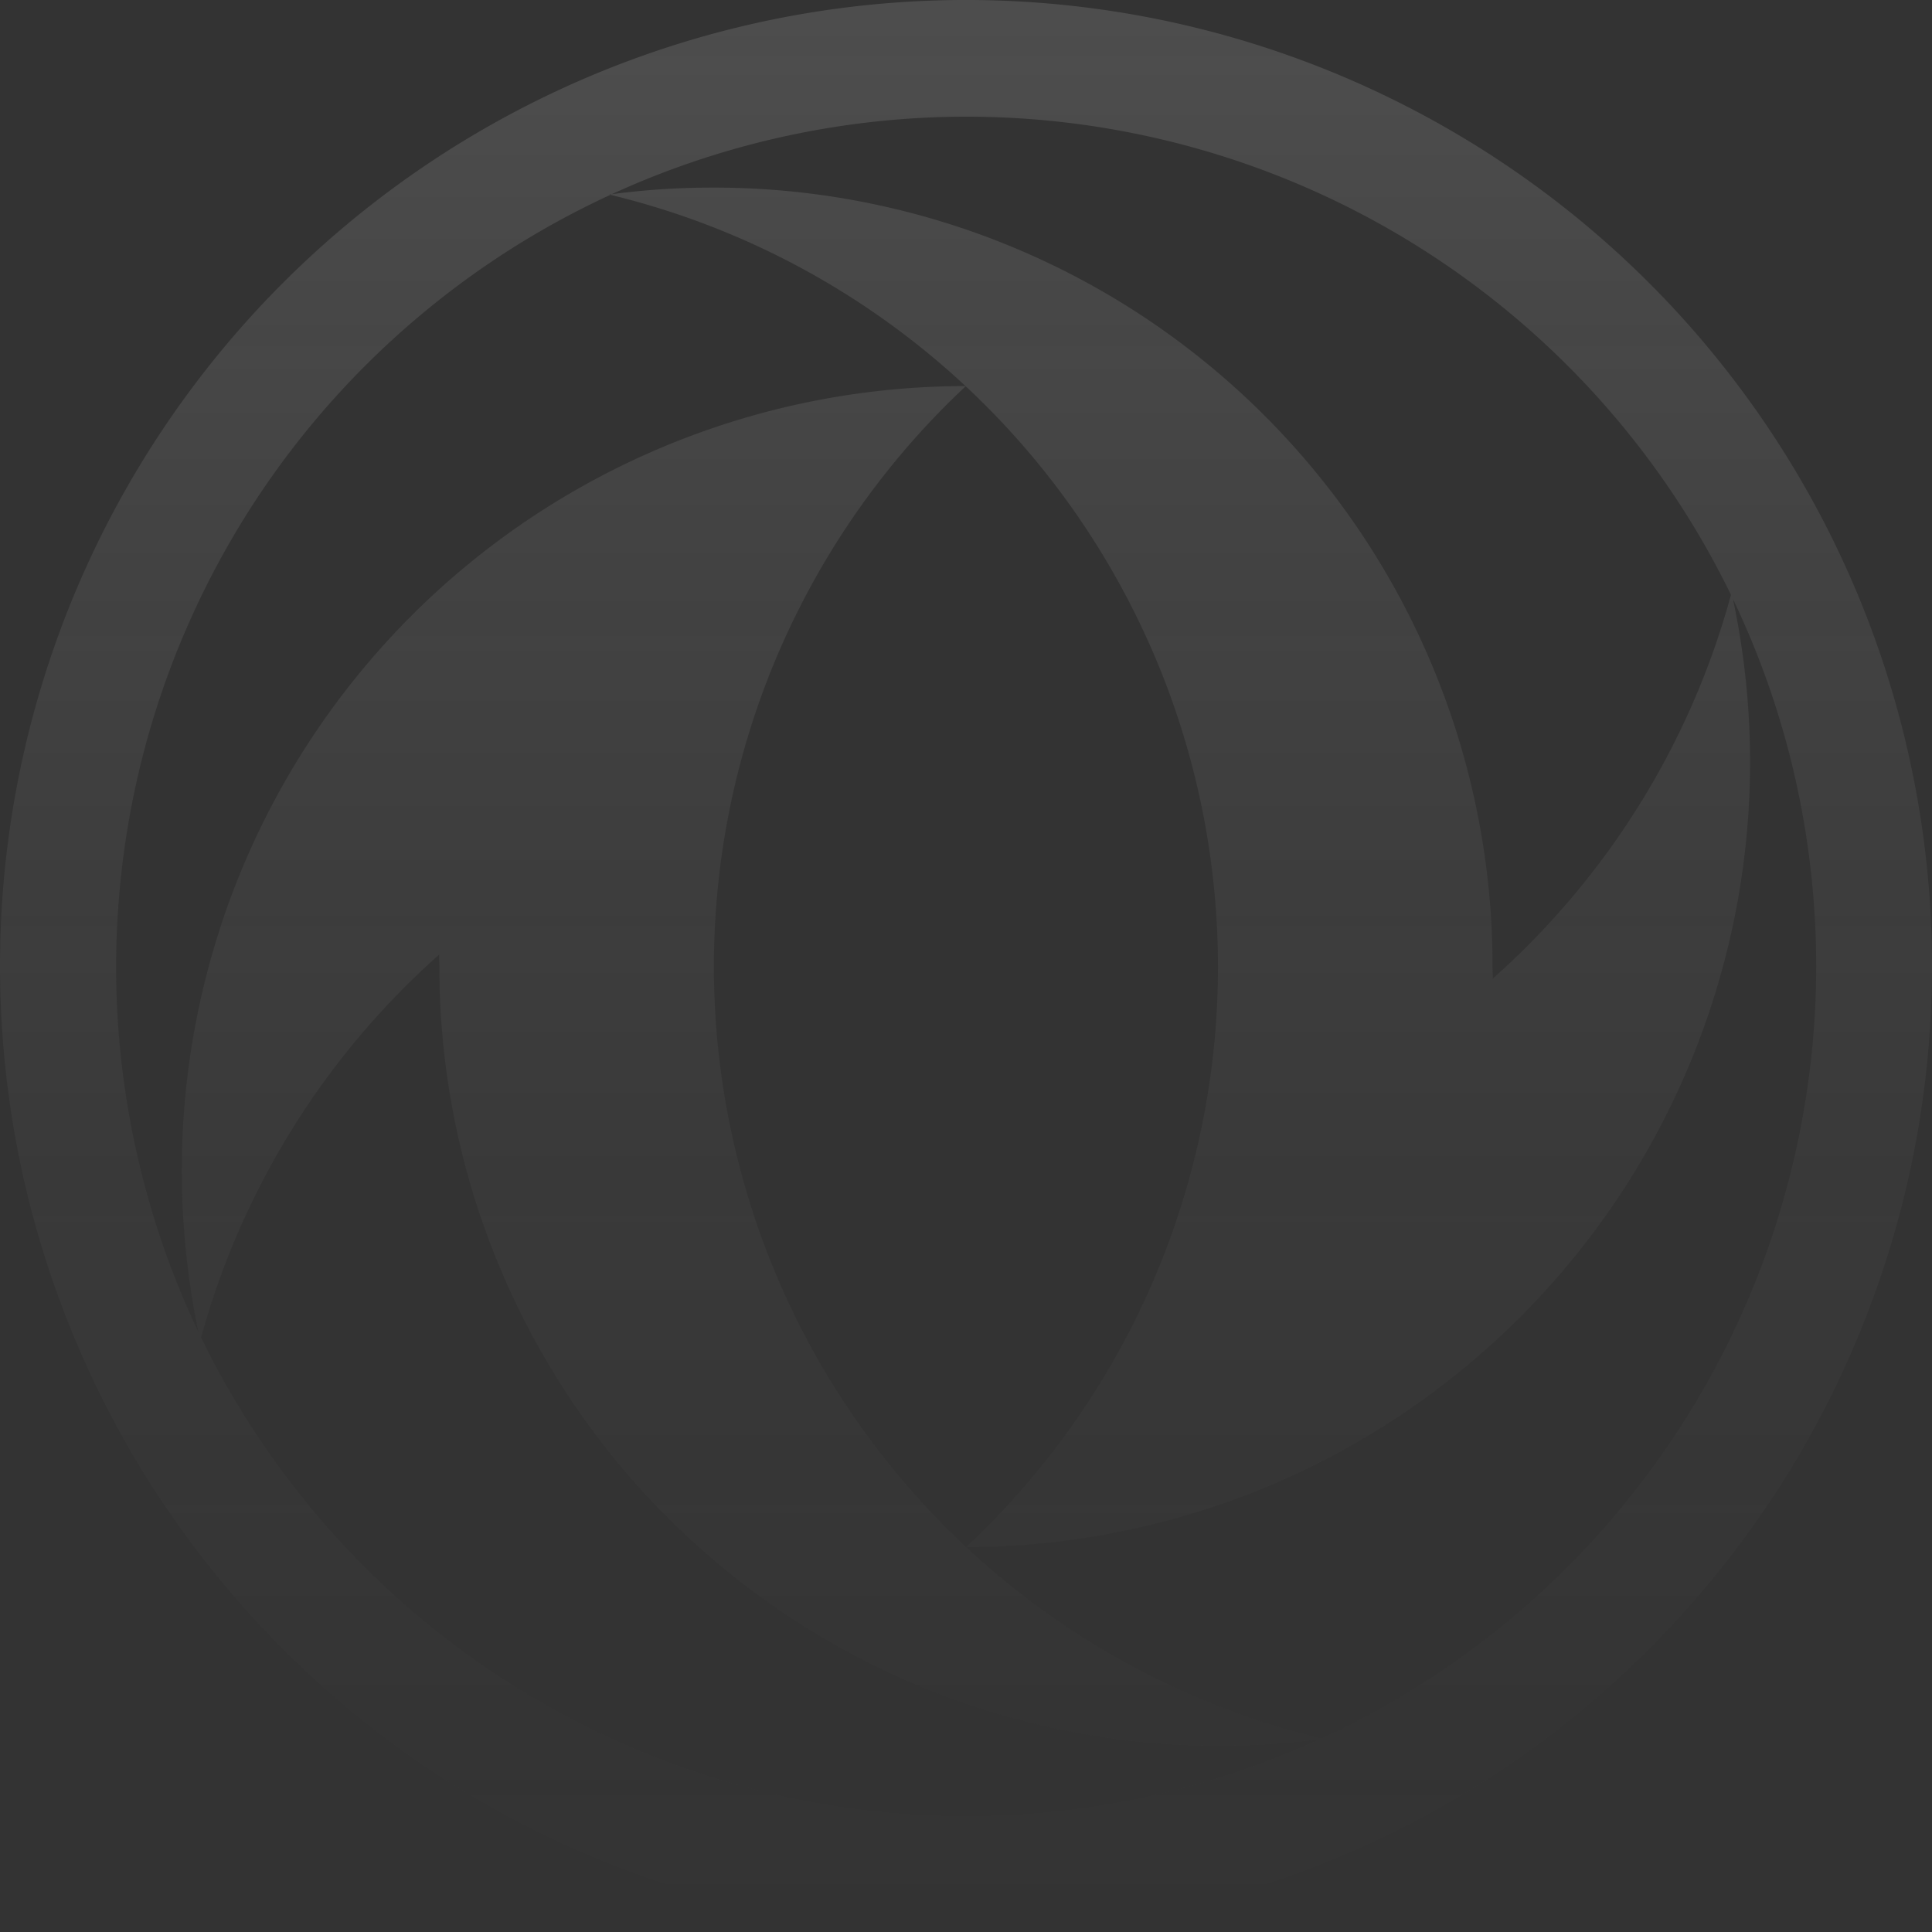 <svg xmlns="http://www.w3.org/2000/svg" xmlns:xlink="http://www.w3.org/1999/xlink" width="325.747" height="325.747" viewBox="0 0 325.747 325.747">
  <rect x="0" y="0" width="325.747" height="325.747" fill="#333333" stroke="none"/>
  <defs>
    <linearGradient id="linear-gradient" x1="0.5" x2="0.5" y2="1" gradientUnits="objectBoundingBox">
      <stop offset="0" stop-color="#fff" stop-opacity="0.659"/>
      <stop offset="1" stop-color="gray" stop-opacity="0"/>
    </linearGradient>
  </defs>
  <path id="Path_541" data-name="Path 541" d="M0,162.874A162.874,162.874,0,1,1,162.874,325.747,162.86,162.86,0,0,1,0,162.874M222.511,293.239a143.478,143.478,0,0,1-188.6-67.726,133.573,133.573,0,0,1,40.129-64.549c0,.721.039,1.423.039,2.124A131.382,131.382,0,0,0,222.511,293.239m-59.638-32.372A132.387,132.387,0,0,0,292.186,100.994a143.4,143.4,0,0,1-69.4,192.127,133.932,133.932,0,0,1-59.93-228.027,132.2,132.2,0,0,0-132.2,132.2A134.623,134.623,0,0,0,33.424,224.5a143.366,143.366,0,0,1,258.43-124.206A133.583,133.583,0,0,1,251.687,165c.02-.7-.039-1.4-.039-2.124A131.244,131.244,0,0,0,120.406,31.631a129.143,129.143,0,0,0-17.7,1.169,133.918,133.918,0,0,1,60.164,228.066" fill-rule="evenodd" opacity="0.2" fill="url(#linear-gradient)"/>
</svg>
